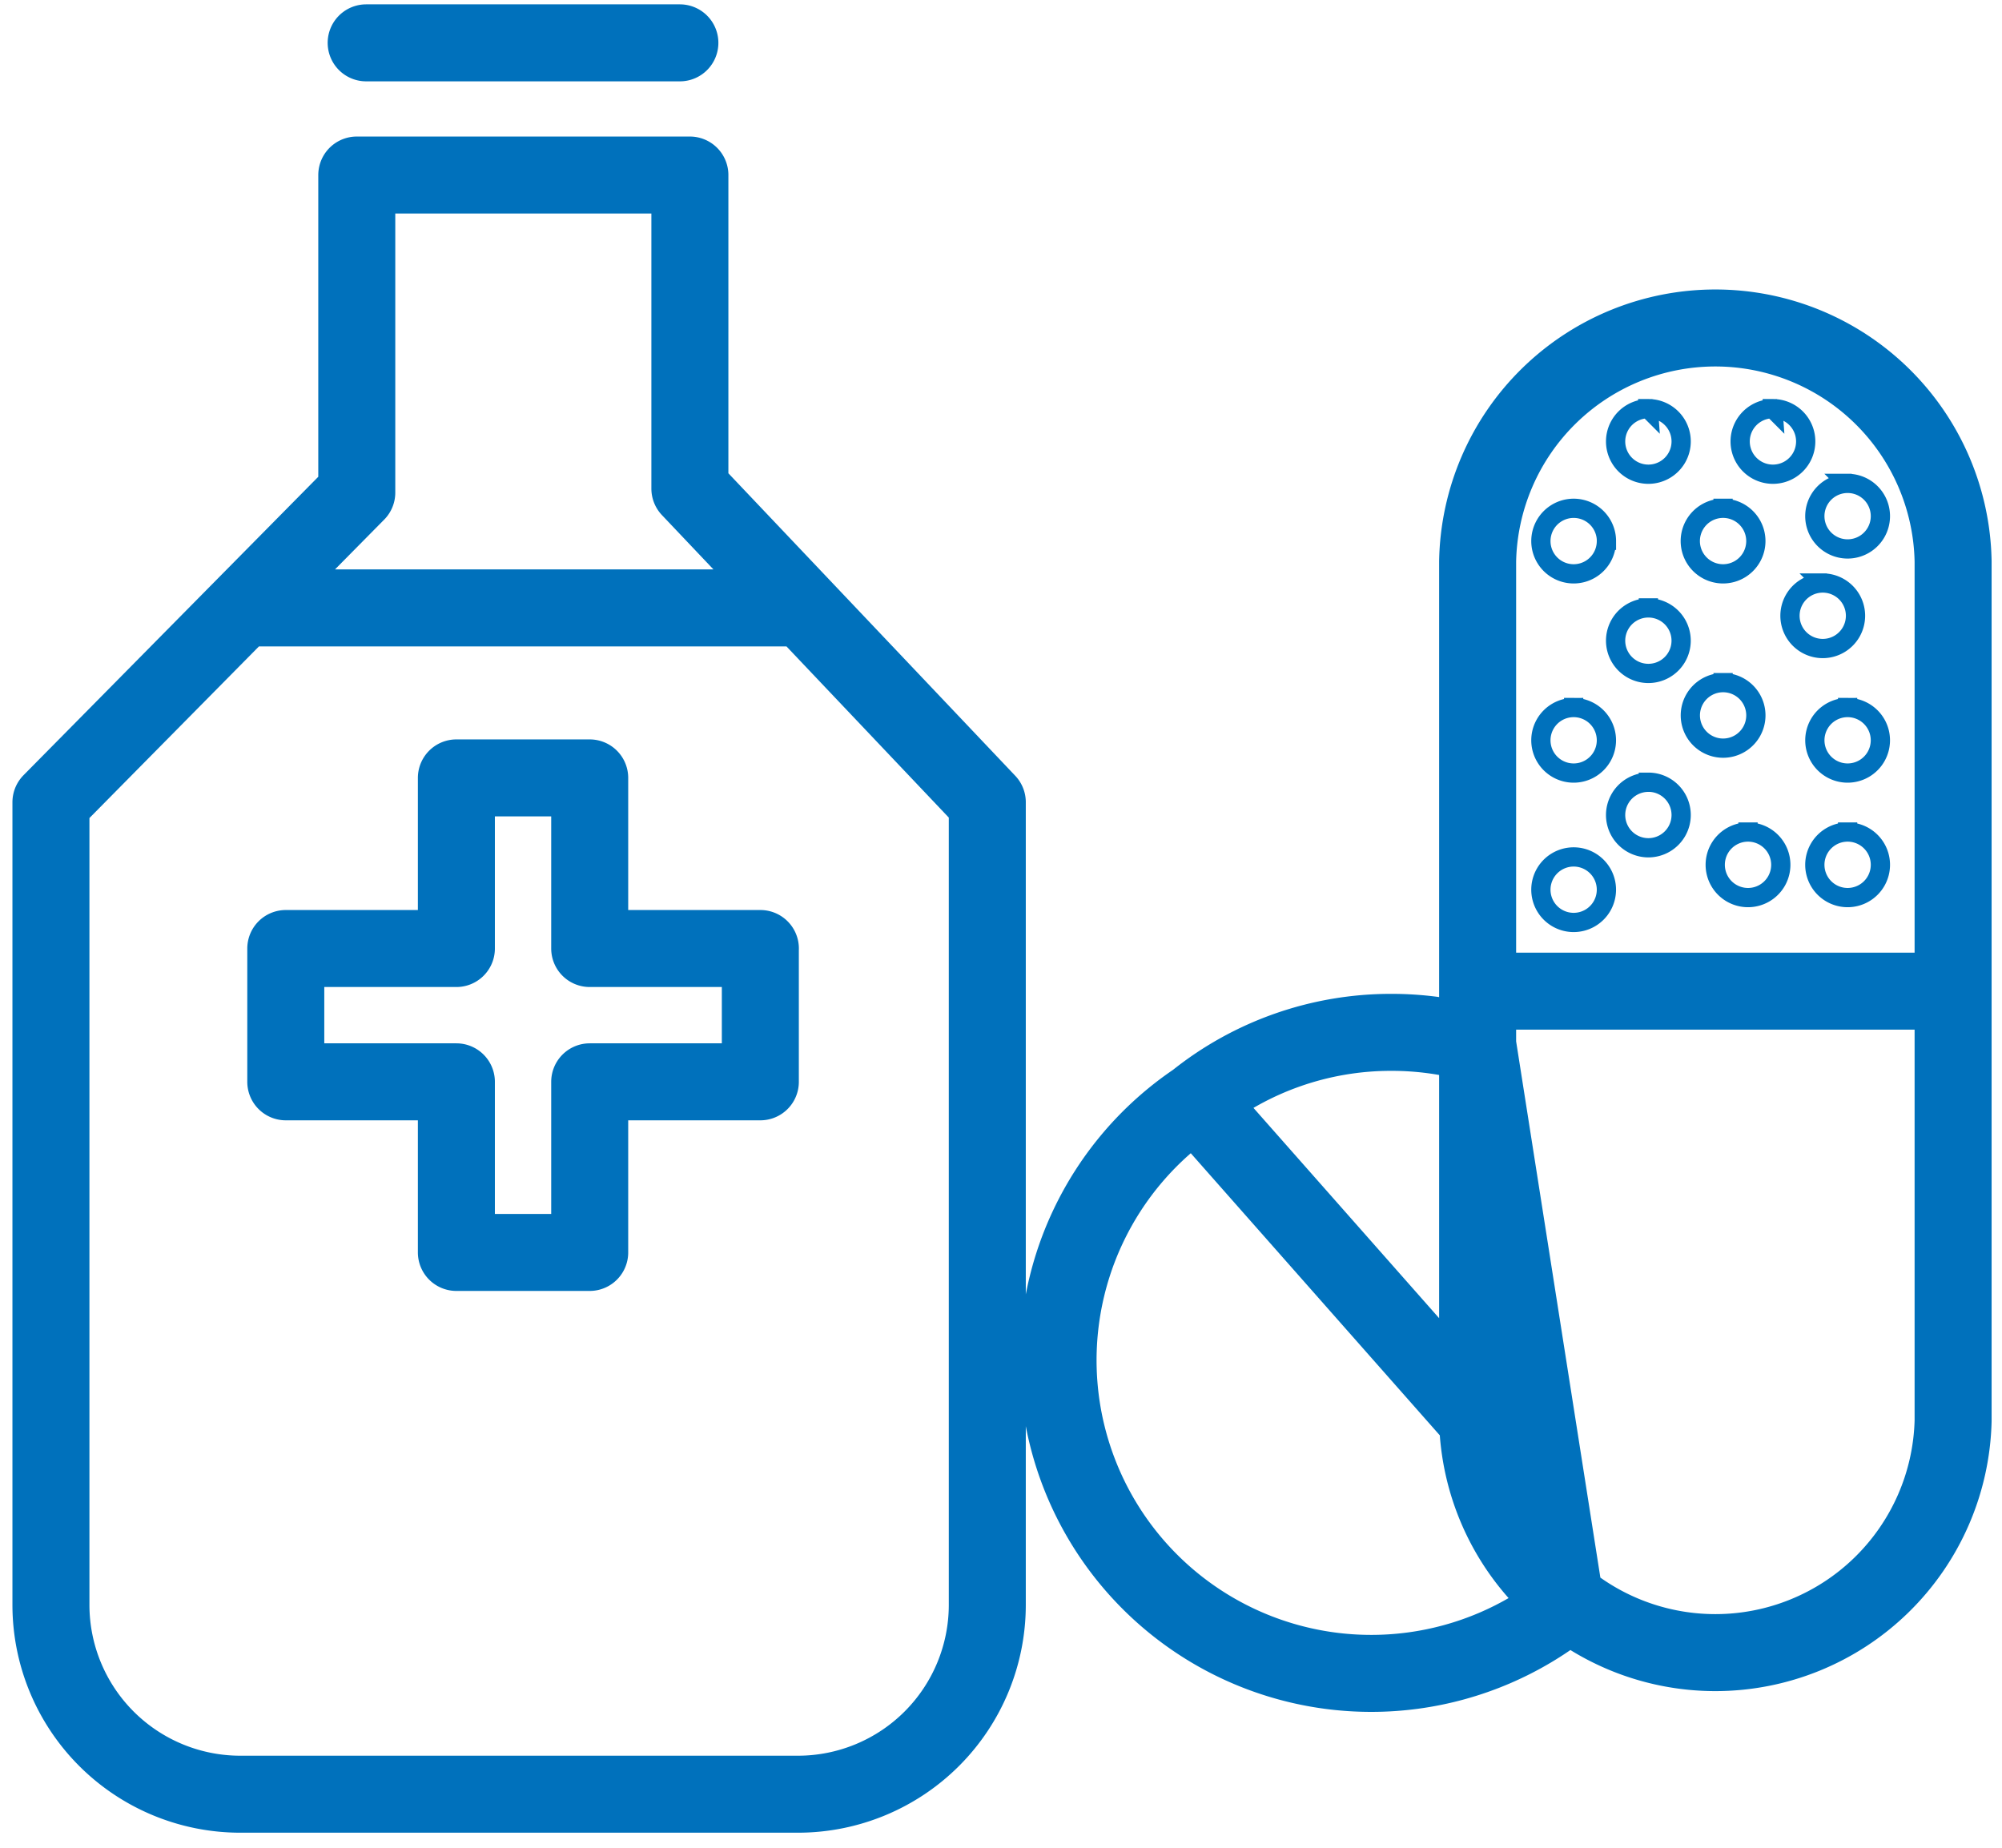 <svg width="52" height="48" xmlns="http://www.w3.org/2000/svg"><g stroke="#0071BC" fill="none" fill-rule="evenodd"><path d="M50.73 25.577V14.585a6.176 6.176 0 0 0-12.35 0v22.326a6.177 6.177 0 0 0 12.35 0V25.577zm0 .171H38.38h12.35zM38.38 27.13a8.145 8.145 0 0 0-2.24-.312 8.1 8.1 0 0 0-5.078 1.779A8.134 8.134 0 1 0 40.67 41.71l-2.29-14.58zm0 9.757l-7.318-8.29 7.317 8.29zM19.75 24.64h-4.433v-4.432h-3.463v4.432H7.423v3.463h4.431v4.432h3.463v-4.432h4.432V24.64zM9.511 1.113h8.148-8.148zm8.408 11.58V4.547H9.267v8.249L1.323 20.84v20.85a4.92 4.92 0 0 0 4.92 4.919h14.482a4.92 4.92 0 0 0 4.919-4.92V20.84l-7.724-8.146zm2.937 3.099H6.308h14.55z" stroke-width="2" stroke-linecap="round" stroke-linejoin="round"/><path d="M40.874 22.261a.851.851 0 1 0 0 1.702.851.851 0 0 0 0-1.702zm1.941-1.94a.851.851 0 1 0 0 1.702.851.851 0 0 0 0-1.703zm2.588 1.293a.851.851 0 1 0 0 1.703.851.851 0 0 0 0-1.703zm2.587 0a.851.851 0 1 0 0 1.703.851.851 0 0 0 0-1.703zm0-3.234a.851.851 0 1 0 0 1.702.851.851 0 0 0 0-1.702zm-3.234-.647a.851.851 0 1 0 0 1.702.851.851 0 0 0 0-1.702zm-3.882.647a.851.851 0 1 0 0 1.702.851.851 0 0 0 0-1.702zm1.941-2.588a.851.851 0 1 0 0 1.702.851.851 0 0 0 0-1.702zm1.94-2.588a.851.851 0 1 0 0 1.703.851.851 0 0 0 0-1.703zm2.589 1.941a.851.851 0 1 0 0 1.702.851.851 0 0 0 0-1.702zm.646-2.588a.851.851 0 1 0 0 1.703.851.851 0 0 0 0-1.703zm-1.94-1.94a.851.851 0 1 0 0 1.702.851.851 0 0 0 0-1.703zm-3.235 0a.851.851 0 1 0 0 1.702.851.851 0 0 0 0-1.703zm-1.09 3.439a.851.851 0 1 1-1.702 0 .851.851 0 0 1 1.703 0z" stroke-width=".5"/></g></svg>